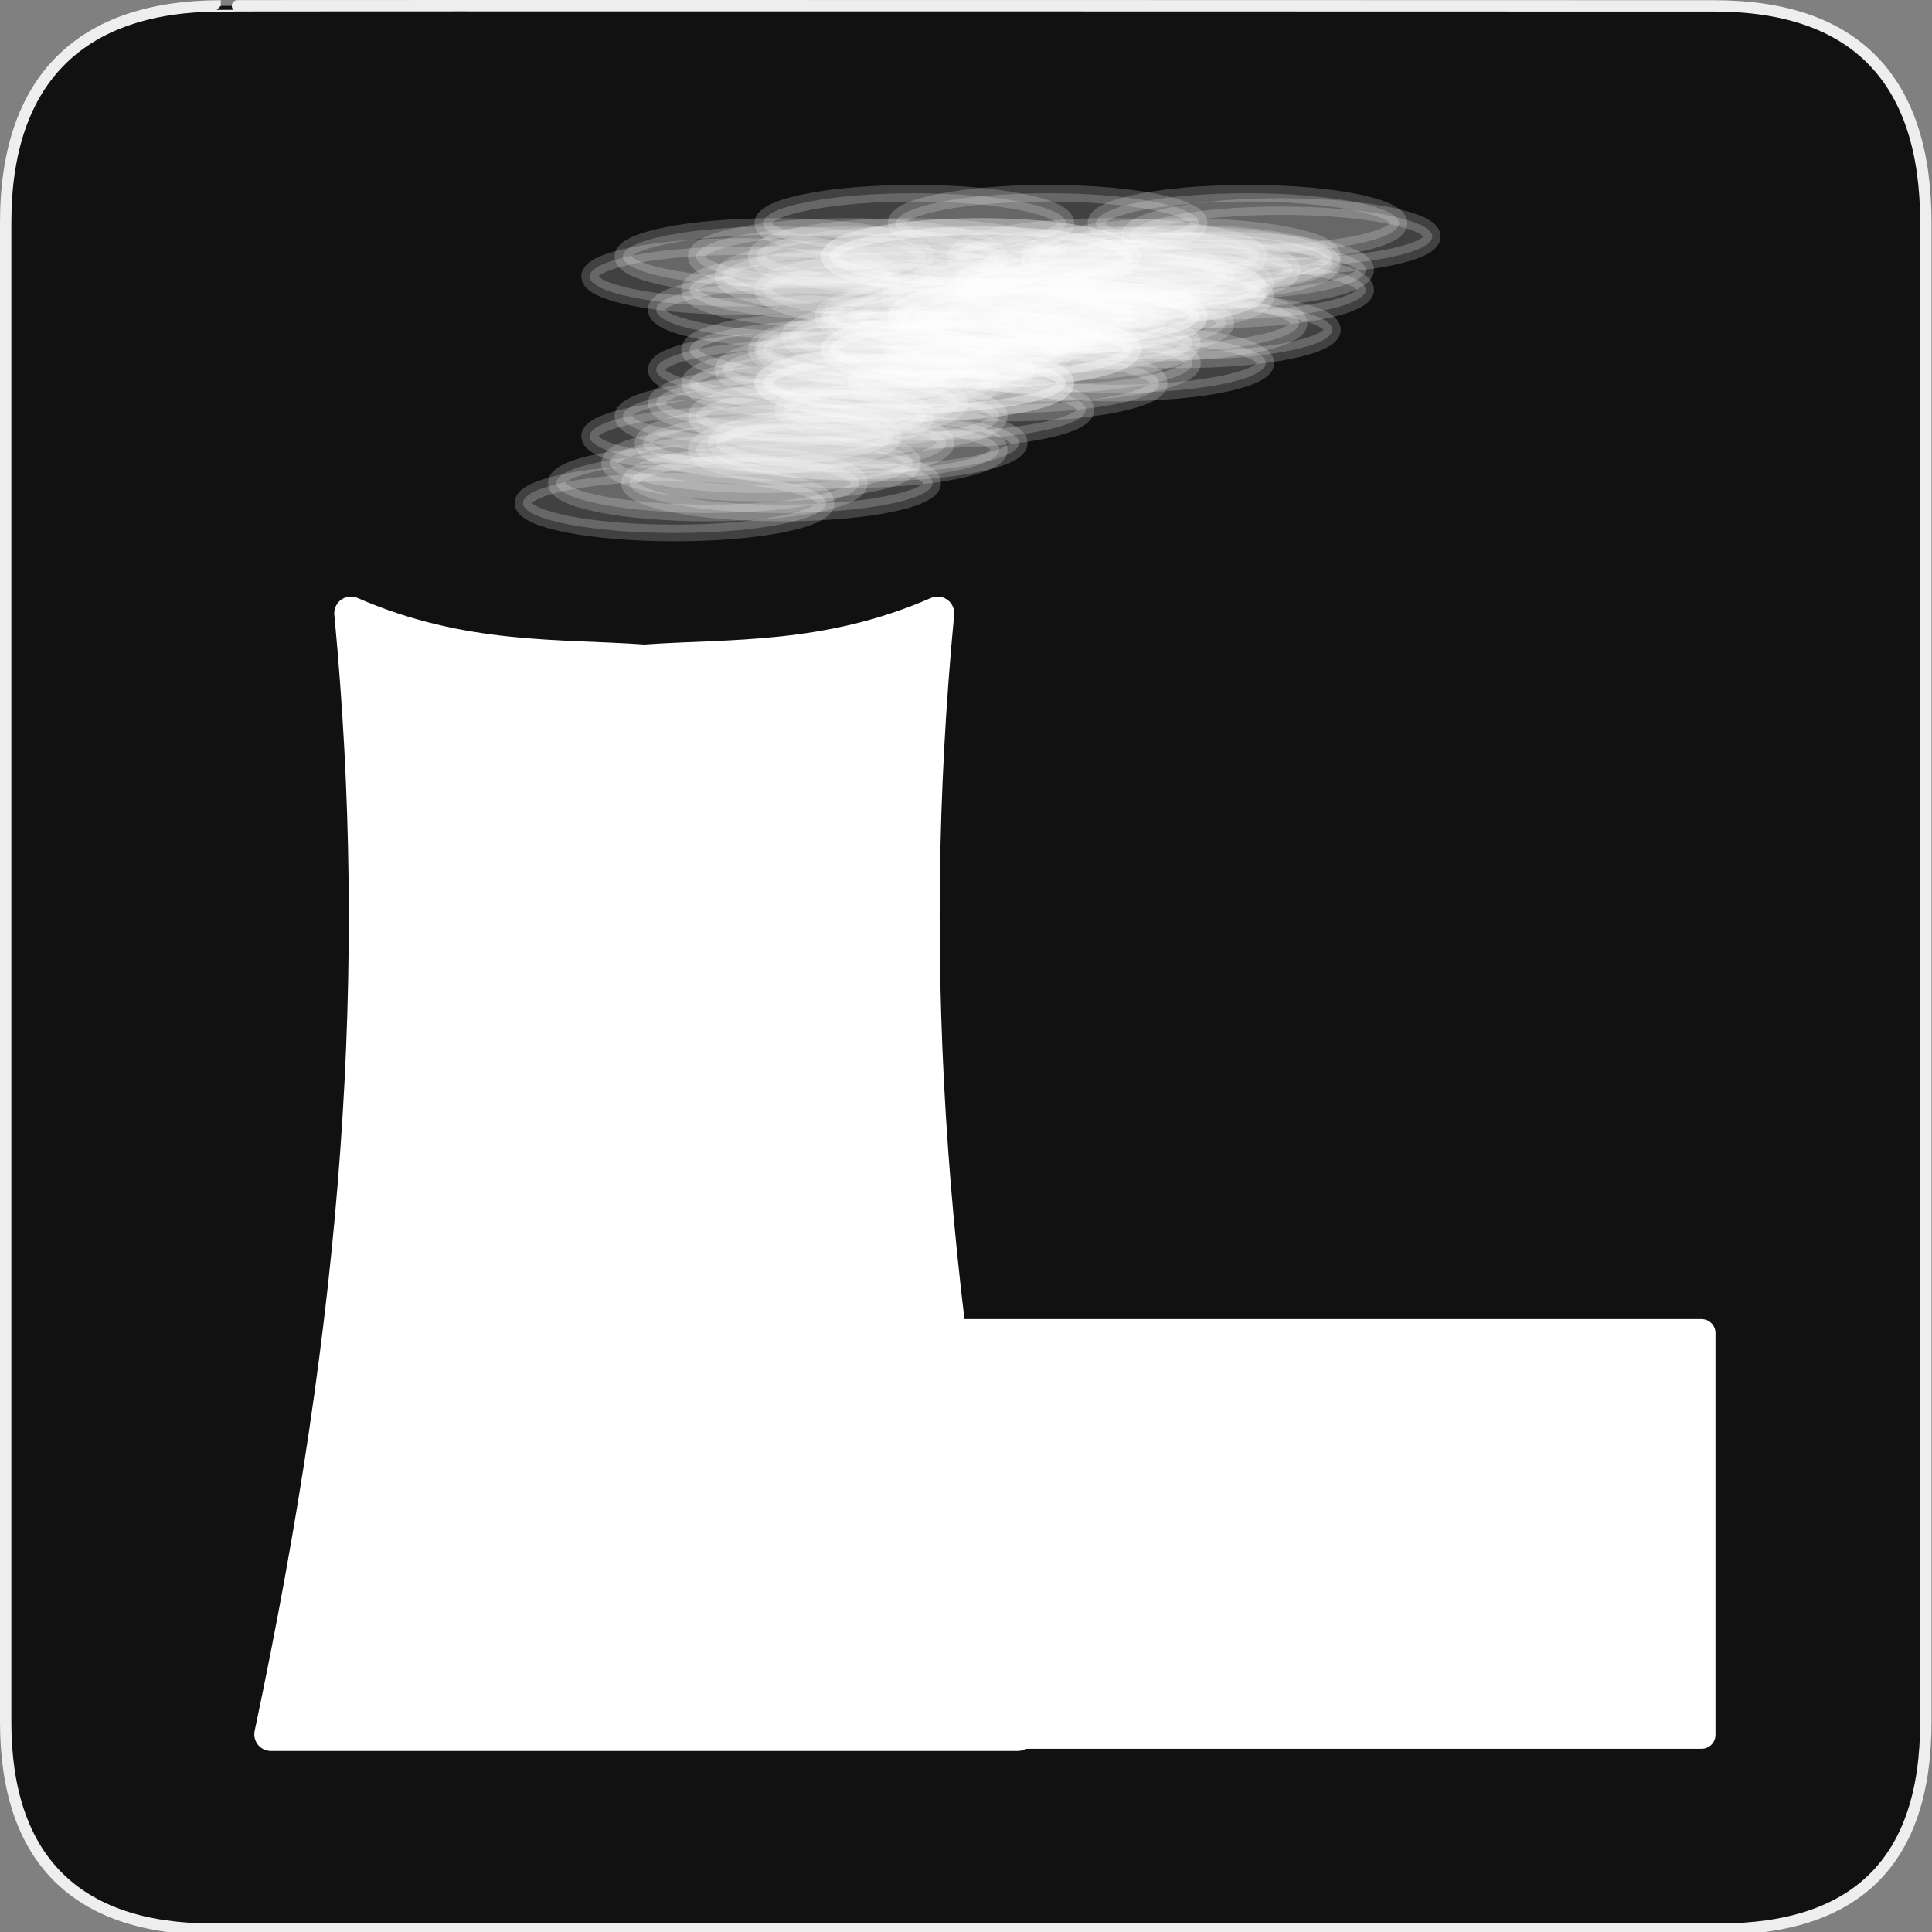 <svg xmlns="http://www.w3.org/2000/svg" xmlns:svg="http://www.w3.org/2000/svg" id="svg2" width="580" height="580" version="1.0"><rect width="100%" height="100%" fill="#808080" stroke="none"/><defs id="defs4"><style id="style6" type="text/css"/></defs><g id="g1327"><path id="path1329" d="M 66.275,1.768 C 24.94,1.768 1.704,23.139 1.704,66.804 L 1.704,516.927 C 1.704,557.771 22.598,579.156 63.896,579.156 L 515.92,579.156 C 557.227,579.156 578.149,558.84 578.149,516.927 L 578.149,66.804 C 578.149,24.203 557.227,1.768 514.627,1.768 C 514.624,1.768 66.133,1.625 66.275,1.768 z" style="fill:#111;stroke:#eee;stroke-width:3.408"/></g><path id="rect3172" d="m 105.344,184.094 c 10.219,107.493 2.619,210.694 -24,336.562 l 32,0 160.125,0 32,0 c -26.619,-125.868 -34.219,-229.07 -24,-336.562 -33.382,14.587 -62.507,12.537 -88.062,14.406 -25.556,-1.869 -54.68,0.181 -88.062,-14.406 z" style="fill:#fff;fill-opacity:1;stroke:#fff;stroke-width:10;stroke-linecap:round;stroke-linejoin:round;stroke-miterlimit:4;stroke-opacity:1;stroke-dasharray:none"/><path id="rect3947" d="m 278.184,400.184 232.631,0 0,120.631 -232.631,0 z" style="fill:#fff;fill-opacity:1;stroke:#fff;stroke-width:8.369;stroke-linecap:round;stroke-linejoin:round;stroke-miterlimit:4;stroke-opacity:1;stroke-dasharray:none"/><g id="g4076" transform="translate(0,14)"><path style="opacity:.2;fill:#fff;fill-opacity:1;stroke:#fff;stroke-width:5;stroke-linecap:round;stroke-linejoin:round;stroke-miterlimit:4;stroke-opacity:1;stroke-dasharray:none" id="path3950" d="m 248,137 c 0,4.971 -20.371,9 -45.5,9 -25.129,0 -45.5,-4.029 -45.5,-9 0,-4.971 20.371,-9 45.5,-9 25.129,0 45.5,4.029 45.5,9 z"/><path id="path3952" d="m 248,137 c 0,4.971 -20.371,9 -45.5,9 -25.129,0 -45.5,-4.029 -45.5,-9 0,-4.971 20.371,-9 45.5,-9 25.129,0 45.5,4.029 45.5,9 z" transform="translate(20,-20)" style="opacity:.2;fill:#fff;fill-opacity:1;stroke:#fff;stroke-width:5;stroke-linecap:round;stroke-linejoin:round;stroke-miterlimit:4;stroke-opacity:1;stroke-dasharray:none"/><path style="opacity:.2;fill:#fff;fill-opacity:1;stroke:#fff;stroke-width:5;stroke-linecap:round;stroke-linejoin:round;stroke-miterlimit:4;stroke-opacity:1;stroke-dasharray:none" id="path3956" d="m 248,137 c 0,4.971 -20.371,9 -45.5,9 -25.129,0 -45.5,-4.029 -45.5,-9 0,-4.971 20.371,-9 45.5,-9 25.129,0 45.5,4.029 45.5,9 z" transform="translate(40,-40)"/><path id="path3958" d="m 248,137 c 0,4.971 -20.371,9 -45.5,9 -25.129,0 -45.5,-4.029 -45.5,-9 0,-4.971 20.371,-9 45.5,-9 25.129,0 45.5,4.029 45.5,9 z" transform="translate(60,-40)" style="opacity:.2;fill:#fff;fill-opacity:1;stroke:#fff;stroke-width:5;stroke-linecap:round;stroke-linejoin:round;stroke-miterlimit:4;stroke-opacity:1;stroke-dasharray:none"/><path style="opacity:.2;fill:#fff;fill-opacity:1;stroke:#fff;stroke-width:5;stroke-linecap:round;stroke-linejoin:round;stroke-miterlimit:4;stroke-opacity:1;stroke-dasharray:none" id="path3960" d="m 248,137 c 0,4.971 -20.371,9 -45.5,9 -25.129,0 -45.5,-4.029 -45.5,-9 0,-4.971 20.371,-9 45.5,-9 25.129,0 45.5,4.029 45.5,9 z" transform="translate(40,-30)"/><path id="path3962" d="m 248,137 c 0,4.971 -20.371,9 -45.5,9 -25.129,0 -45.5,-4.029 -45.5,-9 0,-4.971 20.371,-9 45.5,-9 25.129,0 45.5,4.029 45.5,9 z" transform="translate(80,-50)" style="opacity:.2;fill:#fff;fill-opacity:1;stroke:#fff;stroke-width:5;stroke-linecap:round;stroke-linejoin:round;stroke-miterlimit:4;stroke-opacity:1;stroke-dasharray:none"/><path style="opacity:.2;fill:#fff;fill-opacity:1;stroke:#fff;stroke-width:5;stroke-linecap:round;stroke-linejoin:round;stroke-miterlimit:4;stroke-opacity:1;stroke-dasharray:none" id="path3964" d="m 248,137 c 0,4.971 -20.371,9 -45.5,9 -25.129,0 -45.5,-4.029 -45.5,-9 0,-4.971 20.371,-9 45.5,-9 25.129,0 45.5,4.029 45.5,9 z" transform="translate(40,-58)"/><path id="path3966" d="m 248,137 c 0,4.971 -20.371,9 -45.5,9 -25.129,0 -45.5,-4.029 -45.5,-9 0,-4.971 20.371,-9 45.5,-9 25.129,0 45.5,4.029 45.5,9 z" transform="translate(20,-68)" style="opacity:.2;fill:#fff;fill-opacity:1;stroke:#fff;stroke-width:5;stroke-linecap:round;stroke-linejoin:round;stroke-miterlimit:4;stroke-opacity:1;stroke-dasharray:none"/><path style="opacity:.2;fill:#fff;fill-opacity:1;stroke:#fff;stroke-width:5;stroke-linecap:round;stroke-linejoin:round;stroke-miterlimit:4;stroke-opacity:1;stroke-dasharray:none" id="path3968" d="m 248,137 c 0,4.971 -20.371,9 -45.5,9 -25.129,0 -45.5,-4.029 -45.5,-9 0,-4.971 20.371,-9 45.5,-9 25.129,0 45.5,4.029 45.5,9 z" transform="translate(60,-68)"/><path id="path3970" d="m 248,137 c 0,4.971 -20.371,9 -45.5,9 -25.129,0 -45.5,-4.029 -45.5,-9 0,-4.971 20.371,-9 45.5,-9 25.129,0 45.5,4.029 45.5,9 z" transform="translate(120,-68)" style="opacity:.2;fill:#fff;fill-opacity:1;stroke:#fff;stroke-width:5;stroke-linecap:round;stroke-linejoin:round;stroke-miterlimit:4;stroke-opacity:1;stroke-dasharray:none"/><path style="opacity:.2;fill:#fff;fill-opacity:1;stroke:#fff;stroke-width:5;stroke-linecap:round;stroke-linejoin:round;stroke-miterlimit:4;stroke-opacity:1;stroke-dasharray:none" id="path3972" d="m 248,137 c 0,4.971 -20.371,9 -45.5,9 -25.129,0 -45.5,-4.029 -45.5,-9 0,-4.971 20.371,-9 45.5,-9 25.129,0 45.5,4.029 45.5,9 z" transform="translate(100,-56)"/><path id="path3974" d="m 248,137 c 0,4.971 -20.371,9 -45.5,9 -25.129,0 -45.5,-4.029 -45.5,-9 0,-4.971 20.371,-9 45.5,-9 25.129,0 45.5,4.029 45.5,9 z" transform="translate(100,-36)" style="opacity:.2;fill:#fff;fill-opacity:1;stroke:#fff;stroke-width:5;stroke-linecap:round;stroke-linejoin:round;stroke-miterlimit:4;stroke-opacity:1;stroke-dasharray:none"/><path style="opacity:.2;fill:#fff;fill-opacity:1;stroke:#fff;stroke-width:5;stroke-linecap:round;stroke-linejoin:round;stroke-miterlimit:4;stroke-opacity:1;stroke-dasharray:none" id="path3976" d="m 248,137 c 0,4.971 -20.371,9 -45.5,9 -25.129,0 -45.5,-4.029 -45.5,-9 0,-4.971 20.371,-9 45.5,-9 25.129,0 45.5,4.029 45.5,9 z" transform="translate(110,-48)"/><path id="path3978" d="m 248,137 c 0,4.971 -20.371,9 -45.5,9 -25.129,0 -45.5,-4.029 -45.5,-9 0,-4.971 20.371,-9 45.5,-9 25.129,0 45.5,4.029 45.5,9 z" transform="translate(130,-64)" style="opacity:.2;fill:#fff;fill-opacity:1;stroke:#fff;stroke-width:5;stroke-linecap:round;stroke-linejoin:round;stroke-miterlimit:4;stroke-opacity:1;stroke-dasharray:none"/><path id="path3980" d="m 248,137 c 0,4.971 -20.371,9 -45.5,9 -25.129,0 -45.5,-4.029 -45.5,-9 0,-4.971 20.371,-9 45.5,-9 25.129,0 45.5,4.029 45.5,9 z" transform="translate(26,-12)" style="opacity:.2;fill:#fff;fill-opacity:1;stroke:#fff;stroke-width:5;stroke-linecap:round;stroke-linejoin:round;stroke-miterlimit:4;stroke-opacity:1;stroke-dasharray:none"/><path id="path3982" d="m 248,137 c 0,4.971 -20.371,9 -45.5,9 -25.129,0 -45.5,-4.029 -45.5,-9 0,-4.971 20.371,-9 45.5,-9 25.129,0 45.5,4.029 45.5,9 z" transform="translate(10,-6)" style="opacity:.2;fill:#fff;fill-opacity:1;stroke:#fff;stroke-width:5;stroke-linecap:round;stroke-linejoin:round;stroke-miterlimit:4;stroke-opacity:1;stroke-dasharray:none"/><path style="opacity:.2;fill:#fff;fill-opacity:1;stroke:#fff;stroke-width:5;stroke-linecap:round;stroke-linejoin:round;stroke-miterlimit:4;stroke-opacity:1;stroke-dasharray:none" id="path3984" d="m 248,137 c 0,4.971 -20.371,9 -45.5,9 -25.129,0 -45.5,-4.029 -45.5,-9 0,-4.971 20.371,-9 45.5,-9 25.129,0 45.5,4.029 45.5,9 z" transform="translate(30,-26)"/><path id="path3986" d="m 248,137 c 0,4.971 -20.371,9 -45.5,9 -25.129,0 -45.5,-4.029 -45.5,-9 0,-4.971 20.371,-9 45.5,-9 25.129,0 45.5,4.029 45.5,9 z" transform="translate(50,-46)" style="opacity:.2;fill:#fff;fill-opacity:1;stroke:#fff;stroke-width:5;stroke-linecap:round;stroke-linejoin:round;stroke-miterlimit:4;stroke-opacity:1;stroke-dasharray:none"/><path style="opacity:.2;fill:#fff;fill-opacity:1;stroke:#fff;stroke-width:5;stroke-linecap:round;stroke-linejoin:round;stroke-miterlimit:4;stroke-opacity:1;stroke-dasharray:none" id="path3988" d="m 248,137 c 0,4.971 -20.371,9 -45.5,9 -25.129,0 -45.5,-4.029 -45.5,-9 0,-4.971 20.371,-9 45.5,-9 25.129,0 45.5,4.029 45.5,9 z" transform="translate(70,-46)"/><path id="path3990" d="m 248,137 c 0,4.971 -20.371,9 -45.5,9 -25.129,0 -45.5,-4.029 -45.5,-9 0,-4.971 20.371,-9 45.5,-9 25.129,0 45.5,4.029 45.5,9 z" transform="translate(50,-36)" style="opacity:.2;fill:#fff;fill-opacity:1;stroke:#fff;stroke-width:5;stroke-linecap:round;stroke-linejoin:round;stroke-miterlimit:4;stroke-opacity:1;stroke-dasharray:none"/><path style="opacity:.2;fill:#fff;fill-opacity:1;stroke:#fff;stroke-width:5;stroke-linecap:round;stroke-linejoin:round;stroke-miterlimit:4;stroke-opacity:1;stroke-dasharray:none" id="path3992" d="m 248,137 c 0,4.971 -20.371,9 -45.5,9 -25.129,0 -45.5,-4.029 -45.5,-9 0,-4.971 20.371,-9 45.5,-9 25.129,0 45.5,4.029 45.5,9 z" transform="translate(90,-56)"/><path id="path3994" d="m 248,137 c 0,4.971 -20.371,9 -45.5,9 -25.129,0 -45.5,-4.029 -45.5,-9 0,-4.971 20.371,-9 45.5,-9 25.129,0 45.5,4.029 45.5,9 z" transform="translate(50,-64)" style="opacity:.2;fill:#fff;fill-opacity:1;stroke:#fff;stroke-width:5;stroke-linecap:round;stroke-linejoin:round;stroke-miterlimit:4;stroke-opacity:1;stroke-dasharray:none"/><path style="opacity:.2;fill:#fff;fill-opacity:1;stroke:#fff;stroke-width:5;stroke-linecap:round;stroke-linejoin:round;stroke-miterlimit:4;stroke-opacity:1;stroke-dasharray:none" id="path3996" d="m 248,137 c 0,4.971 -20.371,9 -45.5,9 -25.129,0 -45.5,-4.029 -45.5,-9 0,-4.971 20.371,-9 45.5,-9 25.129,0 45.5,4.029 45.5,9 z" transform="translate(30,-74)"/><path id="path3998" d="m 248,137 c 0,4.971 -20.371,9 -45.5,9 -25.129,0 -45.5,-4.029 -45.5,-9 0,-4.971 20.371,-9 45.5,-9 25.129,0 45.5,4.029 45.5,9 z" transform="translate(70,-74)" style="opacity:.2;fill:#fff;fill-opacity:1;stroke:#fff;stroke-width:5;stroke-linecap:round;stroke-linejoin:round;stroke-miterlimit:4;stroke-opacity:1;stroke-dasharray:none"/><path style="opacity:.2;fill:#fff;fill-opacity:1;stroke:#fff;stroke-width:5;stroke-linecap:round;stroke-linejoin:round;stroke-miterlimit:4;stroke-opacity:1;stroke-dasharray:none" id="path4000" d="m 248,137 c 0,4.971 -20.371,9 -45.5,9 -25.129,0 -45.5,-4.029 -45.5,-9 0,-4.971 20.371,-9 45.5,-9 25.129,0 45.5,4.029 45.5,9 z" transform="translate(130,-74)"/><path id="path4002" d="m 248,137 c 0,4.971 -20.371,9 -45.5,9 -25.129,0 -45.5,-4.029 -45.5,-9 0,-4.971 20.371,-9 45.5,-9 25.129,0 45.5,4.029 45.5,9 z" transform="translate(110,-62)" style="opacity:.2;fill:#fff;fill-opacity:1;stroke:#fff;stroke-width:5;stroke-linecap:round;stroke-linejoin:round;stroke-miterlimit:4;stroke-opacity:1;stroke-dasharray:none"/><path style="opacity:.2;fill:#fff;fill-opacity:1;stroke:#fff;stroke-width:5;stroke-linecap:round;stroke-linejoin:round;stroke-miterlimit:4;stroke-opacity:1;stroke-dasharray:none" id="path4004" d="m 248,137 c 0,4.971 -20.371,9 -45.5,9 -25.129,0 -45.5,-4.029 -45.5,-9 0,-4.971 20.371,-9 45.5,-9 25.129,0 45.5,4.029 45.5,9 z" transform="translate(110,-42)"/><path id="path4006" d="m 248,137 c 0,4.971 -20.371,9 -45.5,9 -25.129,0 -45.5,-4.029 -45.5,-9 0,-4.971 20.371,-9 45.5,-9 25.129,0 45.5,4.029 45.5,9 z" transform="translate(120,-54)" style="opacity:.2;fill:#fff;fill-opacity:1;stroke:#fff;stroke-width:5;stroke-linecap:round;stroke-linejoin:round;stroke-miterlimit:4;stroke-opacity:1;stroke-dasharray:none"/><path style="opacity:.2;fill:#fff;fill-opacity:1;stroke:#fff;stroke-width:5;stroke-linecap:round;stroke-linejoin:round;stroke-miterlimit:4;stroke-opacity:1;stroke-dasharray:none" id="path4008" d="m 248,137 c 0,4.971 -20.371,9 -45.5,9 -25.129,0 -45.5,-4.029 -45.5,-9 0,-4.971 20.371,-9 45.5,-9 25.129,0 45.5,4.029 45.5,9 z" transform="translate(140,-70)"/><path style="opacity:.2;fill:#fff;fill-opacity:1;stroke:#fff;stroke-width:5;stroke-linecap:round;stroke-linejoin:round;stroke-miterlimit:4;stroke-opacity:1;stroke-dasharray:none" id="path4010" d="m 248,137 c 0,4.971 -20.371,9 -45.5,9 -25.129,0 -45.5,-4.029 -45.5,-9 0,-4.971 20.371,-9 45.5,-9 25.129,0 45.5,4.029 45.5,9 z" transform="translate(36,-18)"/><path style="opacity:.2;fill:#fff;fill-opacity:1;stroke:#fff;stroke-width:5;stroke-linecap:round;stroke-linejoin:round;stroke-miterlimit:4;stroke-opacity:1;stroke-dasharray:none" id="path4012" d="m 248,137 c 0,4.971 -20.371,9 -45.5,9 -25.129,0 -45.5,-4.029 -45.5,-9 0,-4.971 20.371,-9 45.5,-9 25.129,0 45.5,4.029 45.5,9 z" transform="translate(32,-6)"/><path id="path4014" d="m 248,137 c 0,4.971 -20.371,9 -45.5,9 -25.129,0 -45.5,-4.029 -45.5,-9 0,-4.971 20.371,-9 45.5,-9 25.129,0 45.5,4.029 45.5,9 z" transform="translate(52,-26)" style="opacity:.2;fill:#fff;fill-opacity:1;stroke:#fff;stroke-width:5;stroke-linecap:round;stroke-linejoin:round;stroke-miterlimit:4;stroke-opacity:1;stroke-dasharray:none"/><path style="opacity:.2;fill:#fff;fill-opacity:1;stroke:#fff;stroke-width:5;stroke-linecap:round;stroke-linejoin:round;stroke-miterlimit:4;stroke-opacity:1;stroke-dasharray:none" id="path4016" d="m 248,137 c 0,4.971 -20.371,9 -45.5,9 -25.129,0 -45.5,-4.029 -45.5,-9 0,-4.971 20.371,-9 45.5,-9 25.129,0 45.5,4.029 45.5,9 z" transform="translate(72,-46)"/><path id="path4018" d="m 248,137 c 0,4.971 -20.371,9 -45.5,9 -25.129,0 -45.5,-4.029 -45.5,-9 0,-4.971 20.371,-9 45.5,-9 25.129,0 45.5,4.029 45.5,9 z" transform="translate(92,-46)" style="opacity:.2;fill:#fff;fill-opacity:1;stroke:#fff;stroke-width:5;stroke-linecap:round;stroke-linejoin:round;stroke-miterlimit:4;stroke-opacity:1;stroke-dasharray:none"/><path style="opacity:.2;fill:#fff;fill-opacity:1;stroke:#fff;stroke-width:5;stroke-linecap:round;stroke-linejoin:round;stroke-miterlimit:4;stroke-opacity:1;stroke-dasharray:none" id="path4020" d="m 248,137 c 0,4.971 -20.371,9 -45.5,9 -25.129,0 -45.5,-4.029 -45.5,-9 0,-4.971 20.371,-9 45.5,-9 25.129,0 45.5,4.029 45.5,9 z" transform="translate(72,-36)"/><path id="path4022" d="m 248,137 c 0,4.971 -20.371,9 -45.5,9 -25.129,0 -45.5,-4.029 -45.5,-9 0,-4.971 20.371,-9 45.5,-9 25.129,0 45.5,4.029 45.5,9 z" transform="translate(112,-56)" style="opacity:.2;fill:#fff;fill-opacity:1;stroke:#fff;stroke-width:5;stroke-linecap:round;stroke-linejoin:round;stroke-miterlimit:4;stroke-opacity:1;stroke-dasharray:none"/><path style="opacity:.2;fill:#fff;fill-opacity:1;stroke:#fff;stroke-width:5;stroke-linecap:round;stroke-linejoin:round;stroke-miterlimit:4;stroke-opacity:1;stroke-dasharray:none" id="path4024" d="m 248,137 c 0,4.971 -20.371,9 -45.5,9 -25.129,0 -45.5,-4.029 -45.5,-9 0,-4.971 20.371,-9 45.5,-9 25.129,0 45.5,4.029 45.5,9 z" transform="translate(72,-64)"/><path id="path4026" d="m 248,137 c 0,4.971 -20.371,9 -45.5,9 -25.129,0 -45.5,-4.029 -45.5,-9 0,-4.971 20.371,-9 45.5,-9 25.129,0 45.5,4.029 45.5,9 z" transform="translate(52,-74)" style="opacity:.2;fill:#fff;fill-opacity:1;stroke:#fff;stroke-width:5;stroke-linecap:round;stroke-linejoin:round;stroke-miterlimit:4;stroke-opacity:1;stroke-dasharray:none"/><path style="opacity:.2;fill:#fff;fill-opacity:1;stroke:#fff;stroke-width:5;stroke-linecap:round;stroke-linejoin:round;stroke-miterlimit:4;stroke-opacity:1;stroke-dasharray:none" id="path4028" d="m 248,137 c 0,4.971 -20.371,9 -45.5,9 -25.129,0 -45.5,-4.029 -45.5,-9 0,-4.971 20.371,-9 45.5,-9 25.129,0 45.5,4.029 45.5,9 z" transform="translate(92,-74)"/><path id="path4030" d="m 248,137 c 0,4.971 -20.371,9 -45.5,9 -25.129,0 -45.5,-4.029 -45.5,-9 0,-4.971 20.371,-9 45.5,-9 25.129,0 45.5,4.029 45.5,9 z" transform="translate(152,-74)" style="opacity:.2;fill:#fff;fill-opacity:1;stroke:#fff;stroke-width:5;stroke-linecap:round;stroke-linejoin:round;stroke-miterlimit:4;stroke-opacity:1;stroke-dasharray:none"/><path style="opacity:.2;fill:#fff;fill-opacity:1;stroke:#fff;stroke-width:5;stroke-linecap:round;stroke-linejoin:round;stroke-miterlimit:4;stroke-opacity:1;stroke-dasharray:none" id="path4032" d="m 248,137 c 0,4.971 -20.371,9 -45.5,9 -25.129,0 -45.5,-4.029 -45.5,-9 0,-4.971 20.371,-9 45.5,-9 25.129,0 45.5,4.029 45.5,9 z" transform="translate(132,-62)"/><path id="path4034" d="m 248,137 c 0,4.971 -20.371,9 -45.5,9 -25.129,0 -45.5,-4.029 -45.5,-9 0,-4.971 20.371,-9 45.5,-9 25.129,0 45.5,4.029 45.5,9 z" transform="translate(132,-42)" style="opacity:.2;fill:#fff;fill-opacity:1;stroke:#fff;stroke-width:5;stroke-linecap:round;stroke-linejoin:round;stroke-miterlimit:4;stroke-opacity:1;stroke-dasharray:none"/><path style="opacity:.2;fill:#fff;fill-opacity:1;stroke:#fff;stroke-width:5;stroke-linecap:round;stroke-linejoin:round;stroke-miterlimit:4;stroke-opacity:1;stroke-dasharray:none" id="path4036" d="m 248,137 c 0,4.971 -20.371,9 -45.5,9 -25.129,0 -45.5,-4.029 -45.5,-9 0,-4.971 20.371,-9 45.5,-9 25.129,0 45.5,4.029 45.5,9 z" transform="translate(142,-54)"/><path id="path4038" d="m 248,137 c 0,4.971 -20.371,9 -45.5,9 -25.129,0 -45.5,-4.029 -45.5,-9 0,-4.971 20.371,-9 45.5,-9 25.129,0 45.5,4.029 45.5,9 z" transform="translate(162,-70)" style="opacity:.2;fill:#fff;fill-opacity:1;stroke:#fff;stroke-width:5;stroke-linecap:round;stroke-linejoin:round;stroke-miterlimit:4;stroke-opacity:1;stroke-dasharray:none"/><path id="path4040" d="m 248,137 c 0,4.971 -20.371,9 -45.5,9 -25.129,0 -45.5,-4.029 -45.5,-9 0,-4.971 20.371,-9 45.5,-9 25.129,0 45.5,4.029 45.5,9 z" transform="translate(58,-18)" style="opacity:.2;fill:#fff;fill-opacity:1;stroke:#fff;stroke-width:5;stroke-linecap:round;stroke-linejoin:round;stroke-miterlimit:4;stroke-opacity:1;stroke-dasharray:none"/><path id="path4042" d="m 248,137 c 0,4.971 -20.371,9 -45.5,9 -25.129,0 -45.5,-4.029 -45.5,-9 0,-4.971 20.371,-9 45.5,-9 25.129,0 45.5,4.029 45.5,9 z" transform="translate(52,-16)" style="opacity:.2;fill:#fff;fill-opacity:1;stroke:#fff;stroke-width:5;stroke-linecap:round;stroke-linejoin:round;stroke-miterlimit:4;stroke-opacity:1;stroke-dasharray:none"/><path style="opacity:.2;fill:#fff;fill-opacity:1;stroke:#fff;stroke-width:5;stroke-linecap:round;stroke-linejoin:round;stroke-miterlimit:4;stroke-opacity:1;stroke-dasharray:none" id="path4044" d="m 248,137 c 0,4.971 -20.371,9 -45.5,9 -25.129,0 -45.5,-4.029 -45.5,-9 0,-4.971 20.371,-9 45.5,-9 25.129,0 45.5,4.029 45.5,9 z" transform="translate(72,-36)"/><path id="path4046" d="m 248,137 c 0,4.971 -20.371,9 -45.5,9 -25.129,0 -45.5,-4.029 -45.5,-9 0,-4.971 20.371,-9 45.5,-9 25.129,0 45.5,4.029 45.5,9 z" transform="translate(92,-56)" style="opacity:.2;fill:#fff;fill-opacity:1;stroke:#fff;stroke-width:5;stroke-linecap:round;stroke-linejoin:round;stroke-miterlimit:4;stroke-opacity:1;stroke-dasharray:none"/><path style="opacity:.2;fill:#fff;fill-opacity:1;stroke:#fff;stroke-width:5;stroke-linecap:round;stroke-linejoin:round;stroke-miterlimit:4;stroke-opacity:1;stroke-dasharray:none" id="path4048" d="m 248,137 c 0,4.971 -20.371,9 -45.5,9 -25.129,0 -45.5,-4.029 -45.5,-9 0,-4.971 20.371,-9 45.5,-9 25.129,0 45.5,4.029 45.5,9 z" transform="translate(112,-56)"/><path id="path4050" d="m 248,137 c 0,4.971 -20.371,9 -45.5,9 -25.129,0 -45.5,-4.029 -45.5,-9 0,-4.971 20.371,-9 45.5,-9 25.129,0 45.5,4.029 45.5,9 z" transform="translate(92,-46)" style="opacity:.2;fill:#fff;fill-opacity:1;stroke:#fff;stroke-width:5;stroke-linecap:round;stroke-linejoin:round;stroke-miterlimit:4;stroke-opacity:1;stroke-dasharray:none"/><path style="opacity:.2;fill:#fff;fill-opacity:1;stroke:#fff;stroke-width:5;stroke-linecap:round;stroke-linejoin:round;stroke-miterlimit:4;stroke-opacity:1;stroke-dasharray:none" id="path4052" d="m 248,137 c 0,4.971 -20.371,9 -45.5,9 -25.129,0 -45.5,-4.029 -45.5,-9 0,-4.971 20.371,-9 45.5,-9 25.129,0 45.5,4.029 45.5,9 z" transform="translate(132,-66)"/><path id="path4054" d="m 248,137 c 0,4.971 -20.371,9 -45.5,9 -25.129,0 -45.5,-4.029 -45.5,-9 0,-4.971 20.371,-9 45.5,-9 25.129,0 45.5,4.029 45.5,9 z" transform="translate(92,-74)" style="opacity:.2;fill:#fff;fill-opacity:1;stroke:#fff;stroke-width:5;stroke-linecap:round;stroke-linejoin:round;stroke-miterlimit:4;stroke-opacity:1;stroke-dasharray:none"/><path style="opacity:.2;fill:#fff;fill-opacity:1;stroke:#fff;stroke-width:5;stroke-linecap:round;stroke-linejoin:round;stroke-miterlimit:4;stroke-opacity:1;stroke-dasharray:none" id="path4056" d="m 248,137 c 0,4.971 -20.371,9 -45.5,9 -25.129,0 -45.5,-4.029 -45.5,-9 0,-4.971 20.371,-9 45.5,-9 25.129,0 45.5,4.029 45.5,9 z" transform="translate(72,-84)"/><path id="path4058" d="m 248,137 c 0,4.971 -20.371,9 -45.5,9 -25.129,0 -45.5,-4.029 -45.5,-9 0,-4.971 20.371,-9 45.5,-9 25.129,0 45.5,4.029 45.5,9 z" transform="translate(112,-84)" style="opacity:.2;fill:#fff;fill-opacity:1;stroke:#fff;stroke-width:5;stroke-linecap:round;stroke-linejoin:round;stroke-miterlimit:4;stroke-opacity:1;stroke-dasharray:none"/><path style="opacity:.2;fill:#fff;fill-opacity:1;stroke:#fff;stroke-width:5;stroke-linecap:round;stroke-linejoin:round;stroke-miterlimit:4;stroke-opacity:1;stroke-dasharray:none" id="path4060" d="m 248,137 c 0,4.971 -20.371,9 -45.5,9 -25.129,0 -45.5,-4.029 -45.5,-9 0,-4.971 20.371,-9 45.5,-9 25.129,0 45.5,4.029 45.5,9 z" transform="translate(172,-84)"/><path id="path4062" d="m 248,137 c 0,4.971 -20.371,9 -45.5,9 -25.129,0 -45.5,-4.029 -45.5,-9 0,-4.971 20.371,-9 45.5,-9 25.129,0 45.5,4.029 45.5,9 z" transform="translate(152,-72)" style="opacity:.2;fill:#fff;fill-opacity:1;stroke:#fff;stroke-width:5;stroke-linecap:round;stroke-linejoin:round;stroke-miterlimit:4;stroke-opacity:1;stroke-dasharray:none"/><path style="opacity:.2;fill:#fff;fill-opacity:1;stroke:#fff;stroke-width:5;stroke-linecap:round;stroke-linejoin:round;stroke-miterlimit:4;stroke-opacity:1;stroke-dasharray:none" id="path4064" d="m 248,137 c 0,4.971 -20.371,9 -45.5,9 -25.129,0 -45.5,-4.029 -45.5,-9 0,-4.971 20.371,-9 45.5,-9 25.129,0 45.5,4.029 45.5,9 z" transform="translate(152,-52)"/><path id="path4066" d="m 248,137 c 0,4.971 -20.371,9 -45.5,9 -25.129,0 -45.5,-4.029 -45.5,-9 0,-4.971 20.371,-9 45.5,-9 25.129,0 45.5,4.029 45.5,9 z" transform="translate(162,-64)" style="opacity:.2;fill:#fff;fill-opacity:1;stroke:#fff;stroke-width:5;stroke-linecap:round;stroke-linejoin:round;stroke-miterlimit:4;stroke-opacity:1;stroke-dasharray:none"/><path style="opacity:.2;fill:#fff;fill-opacity:1;stroke:#fff;stroke-width:5;stroke-linecap:round;stroke-linejoin:round;stroke-miterlimit:4;stroke-opacity:1;stroke-dasharray:none" id="path4068" d="m 248,137 c 0,4.971 -20.371,9 -45.5,9 -25.129,0 -45.5,-4.029 -45.5,-9 0,-4.971 20.371,-9 45.5,-9 25.129,0 45.5,4.029 45.5,9 z" transform="translate(182,-80)"/><path style="opacity:.2;fill:#fff;fill-opacity:1;stroke:#fff;stroke-width:5;stroke-linecap:round;stroke-linejoin:round;stroke-miterlimit:4;stroke-opacity:1;stroke-dasharray:none" id="path4070" d="m 248,137 c 0,4.971 -20.371,9 -45.5,9 -25.129,0 -45.5,-4.029 -45.5,-9 0,-4.971 20.371,-9 45.5,-9 25.129,0 45.5,4.029 45.5,9 z" transform="translate(78,-28)"/></g></svg>